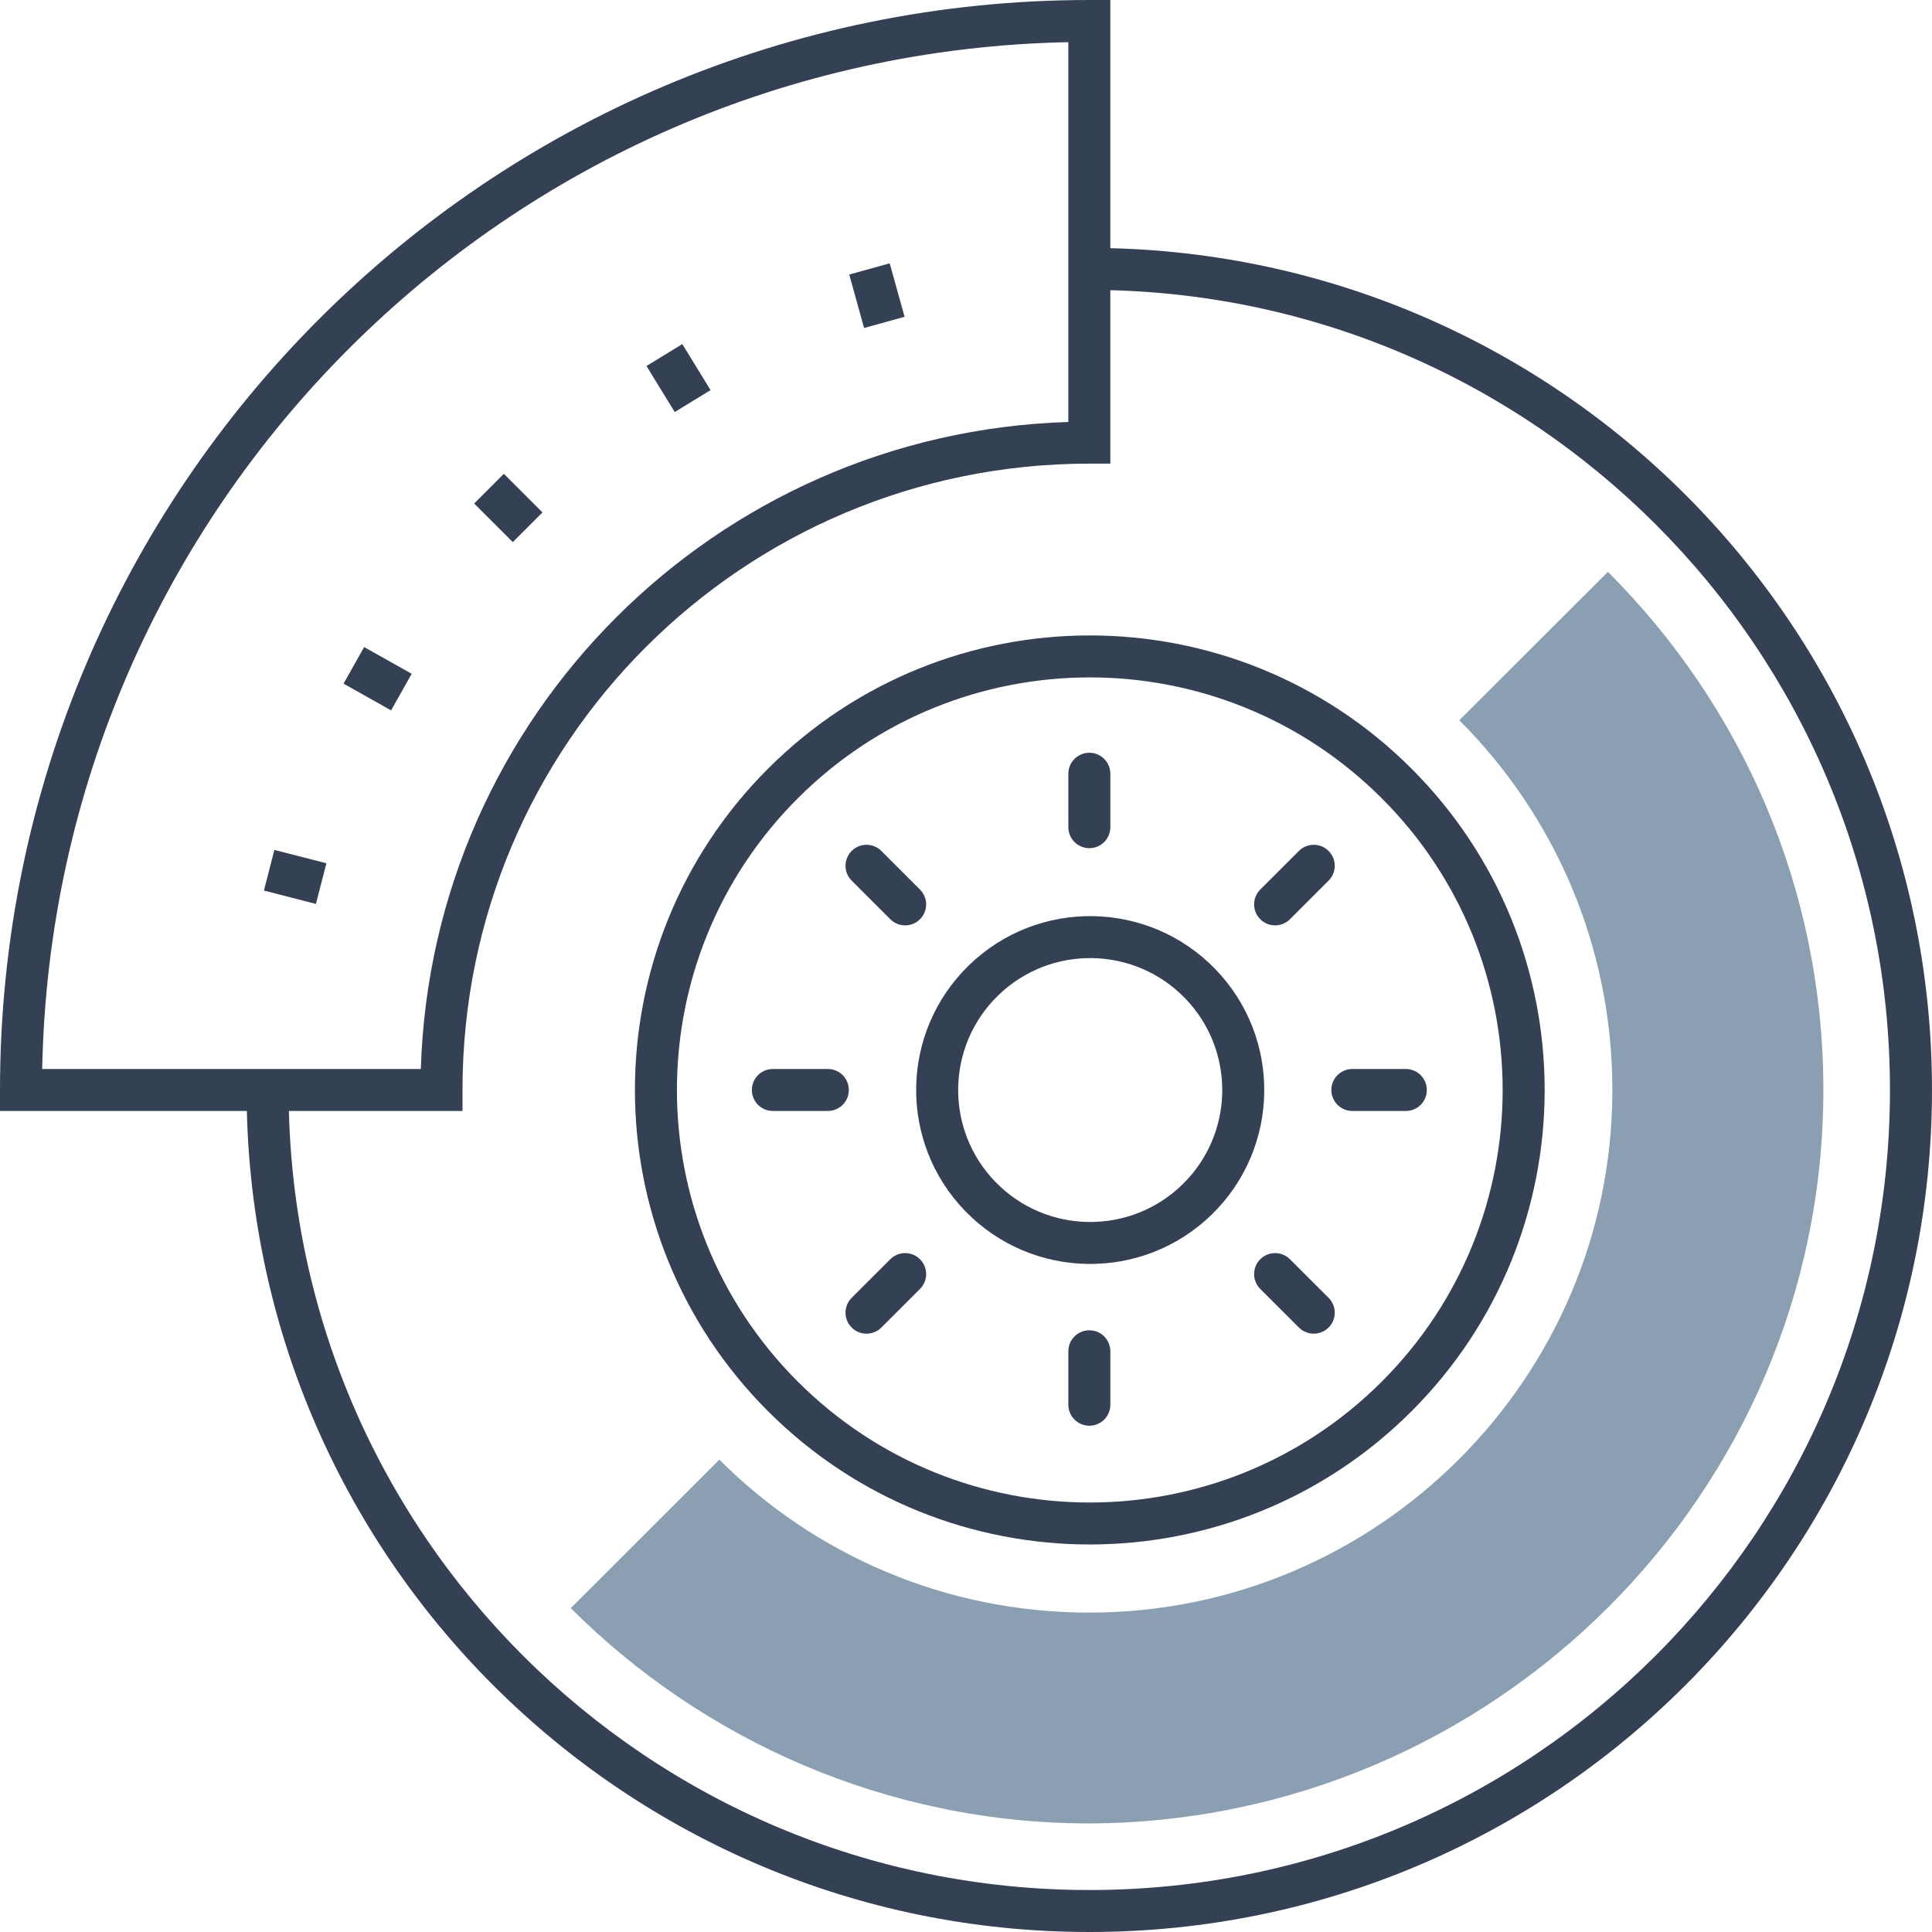 <svg width="88" height="88" viewBox="0 0 88 88" fill="none" xmlns="http://www.w3.org/2000/svg">
<path fill-rule="evenodd" clip-rule="evenodd" d="M49.615 11.293C70.785 11.293 87.999 28.424 87.999 49.647C87.999 70.799 70.855 88 49.615 88C28.446 88 11.232 70.869 11.232 49.647H13.146C13.146 69.811 29.5 86.088 49.615 86.088C69.796 86.088 86.085 69.746 86.085 49.647C86.085 29.482 69.731 13.205 49.615 13.205V11.293Z" fill="#344154"/>
<path fill-rule="evenodd" clip-rule="evenodd" d="M1.922 48.691H19.168C19.663 32.626 32.584 19.715 48.661 19.221V1.921C23.08 2.424 2.425 23.064 1.922 48.691ZM0 49.647C0 22.205 22.22 0 49.618 0H50.574V21.118H49.618C33.835 21.118 21.066 33.877 21.066 49.647V50.603H0V49.647Z" fill="#344154"/>
<path fill-rule="evenodd" clip-rule="evenodd" d="M36.341 36.359C28.997 43.697 28.997 55.595 36.341 62.933C43.685 70.272 55.592 70.272 62.936 62.933C70.28 55.595 70.28 43.697 62.936 36.359C55.592 29.02 43.685 29.02 36.341 36.359ZM34.988 64.285C26.897 56.2 26.897 43.092 34.988 35.007C43.079 26.922 56.198 26.922 64.289 35.007C72.38 43.092 72.38 56.2 64.289 64.285C56.198 72.37 43.079 72.37 34.988 64.285Z" fill="#344154"/>
<path fill-rule="evenodd" clip-rule="evenodd" d="M45.467 45.338C43.084 47.651 43.029 51.456 45.343 53.837C47.657 56.218 51.465 56.274 53.848 53.961C56.231 51.649 56.286 47.844 53.972 45.463C51.658 43.082 47.85 43.026 45.467 45.338ZM43.97 55.169C40.92 52.03 40.993 47.015 44.134 43.967C47.275 40.919 52.294 40.992 55.345 44.131C58.395 47.27 58.322 52.285 55.181 55.333C52.04 58.38 47.021 58.307 43.97 55.169Z" fill="#344154"/>
<path fill-rule="evenodd" clip-rule="evenodd" d="M49.619 34.287C50.147 34.287 50.575 34.715 50.575 35.242V37.677C50.575 38.205 50.147 38.633 49.619 38.633C49.09 38.633 48.662 38.205 48.662 37.677V35.242C48.662 34.715 49.09 34.287 49.619 34.287Z" fill="#344154"/>
<path fill-rule="evenodd" clip-rule="evenodd" d="M38.792 38.759C39.165 38.386 39.771 38.386 40.145 38.759L41.904 40.518C42.278 40.891 42.278 41.496 41.904 41.869C41.531 42.243 40.925 42.243 40.551 41.869L38.792 40.111C38.418 39.738 38.418 39.133 38.792 38.759Z" fill="#344154"/>
<path fill-rule="evenodd" clip-rule="evenodd" d="M34.246 49.647C34.246 49.12 34.674 48.691 35.203 48.691H37.707C38.235 48.691 38.663 49.12 38.663 49.647C38.663 50.175 38.235 50.603 37.707 50.603H35.203C34.674 50.603 34.246 50.175 34.246 49.647Z" fill="#344154"/>
<path fill-rule="evenodd" clip-rule="evenodd" d="M41.904 57.357C42.278 57.73 42.278 58.336 41.904 58.709L40.145 60.467C39.771 60.84 39.165 60.84 38.792 60.467C38.418 60.094 38.418 59.489 38.792 59.115L40.551 57.357C40.925 56.984 41.531 56.984 41.904 57.357Z" fill="#344154"/>
<path fill-rule="evenodd" clip-rule="evenodd" d="M49.619 60.593C50.147 60.593 50.575 61.021 50.575 61.549V63.984C50.575 64.512 50.147 64.94 49.619 64.94C49.09 64.94 48.662 64.512 48.662 63.984V61.549C48.662 61.021 49.09 60.593 49.619 60.593Z" fill="#344154"/>
<path fill-rule="evenodd" clip-rule="evenodd" d="M57.403 57.357C57.777 56.984 58.382 56.984 58.756 57.357L60.516 59.115C60.889 59.489 60.889 60.094 60.516 60.467C60.142 60.84 59.536 60.84 59.163 60.467L57.403 58.709C57.03 58.336 57.03 57.73 57.403 57.357Z" fill="#344154"/>
<path fill-rule="evenodd" clip-rule="evenodd" d="M60.641 49.647C60.641 49.12 61.069 48.691 61.597 48.691H64.034C64.562 48.691 64.99 49.12 64.99 49.647C64.99 50.175 64.562 50.603 64.034 50.603H61.597C61.069 50.603 60.641 50.175 60.641 49.647Z" fill="#344154"/>
<path fill-rule="evenodd" clip-rule="evenodd" d="M60.516 38.759C60.889 39.133 60.889 39.738 60.516 40.111L58.756 41.869C58.382 42.243 57.777 42.243 57.403 41.869C57.03 41.496 57.03 40.891 57.403 40.518L59.163 38.759C59.536 38.386 60.142 38.386 60.516 38.759Z" fill="#344154"/>
<path fill-rule="evenodd" clip-rule="evenodd" d="M14.39 41.173L12.021 40.564L12.498 38.713L14.867 39.321L14.39 41.173Z" fill="#344154"/>
<path fill-rule="evenodd" clip-rule="evenodd" d="M17.814 32.356L15.648 31.139L16.586 29.473L18.752 30.69L17.814 32.356Z" fill="#344154"/>
<path fill-rule="evenodd" clip-rule="evenodd" d="M23.357 24.692L21.598 22.934L22.95 21.582L24.71 23.34L23.357 24.692Z" fill="#344154"/>
<path fill-rule="evenodd" clip-rule="evenodd" d="M30.733 18.768L29.447 16.671L31.078 15.672L32.364 17.769L30.733 18.768Z" fill="#344154"/>
<path fill-rule="evenodd" clip-rule="evenodd" d="M39.358 14.94L38.682 12.505L40.525 11.994L41.202 14.428L39.358 14.94Z" fill="#344154"/>
<path d="M83.052 49.647C83.052 40.45 79.329 32.132 73.238 26.046L66.47 32.808C70.802 37.136 73.441 43.087 73.441 49.647C73.441 62.767 62.748 73.452 49.618 73.452C43.053 73.452 37.097 70.814 32.766 66.486L25.998 73.249C32.022 79.268 40.414 83.055 49.618 83.055C68.027 82.987 83.052 68.042 83.052 49.647Z" fill="#8AA0B2"/>
</svg>
